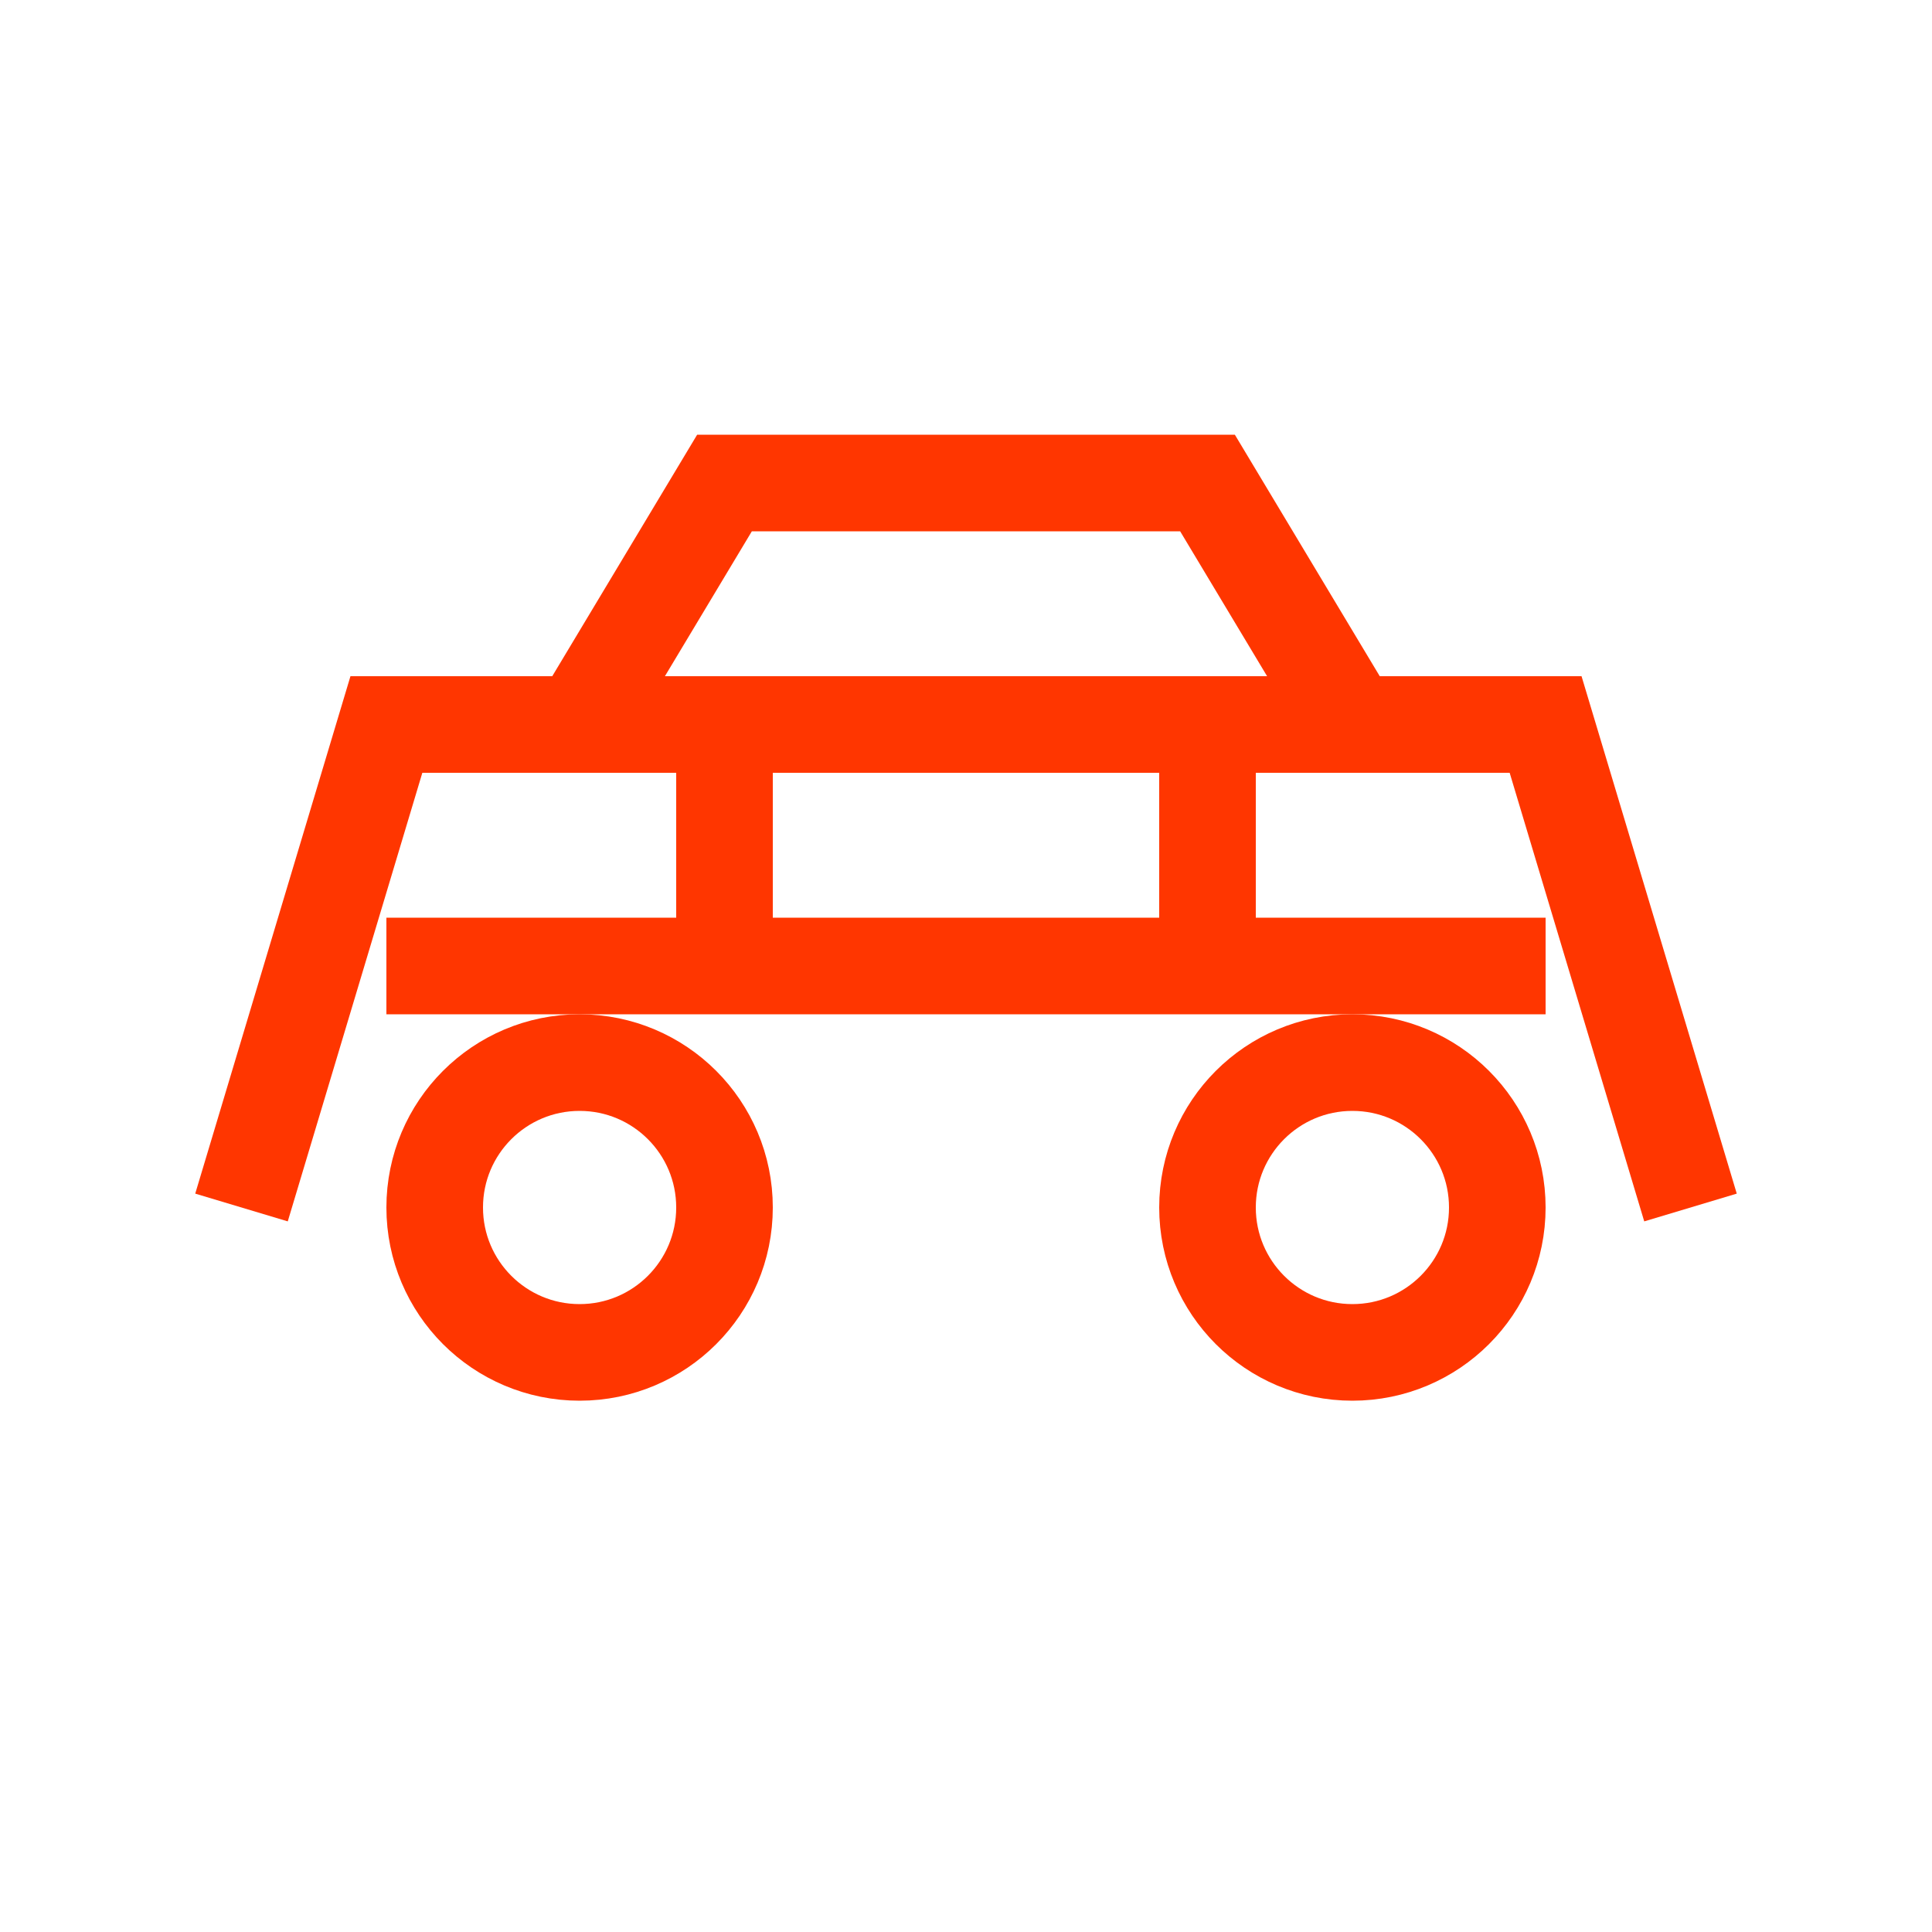 <svg width="40" height="40" viewBox="0 0 40 40" fill="none" xmlns="http://www.w3.org/2000/svg">
  <path d="M5 25L8 15H32L35 25" stroke="#FF3600" stroke-width="2"/>
  <circle cx="12" cy="25" r="3" stroke="#FF3600" stroke-width="2"/>
  <circle cx="28" cy="25" r="3" stroke="#FF3600" stroke-width="2"/>
  <path d="M8 20H32" stroke="#FF3600" stroke-width="2"/>
  <path d="M12 15L15 10H25L28 15" stroke="#FF3600" stroke-width="2"/>
  <path d="M15 20V15" stroke="#FF3600" stroke-width="2"/>
  <path d="M25 20V15" stroke="#FF3600" stroke-width="2"/>
  <path d="M18 15H22" stroke="#FF3600" stroke-width="2"/>
</svg>
